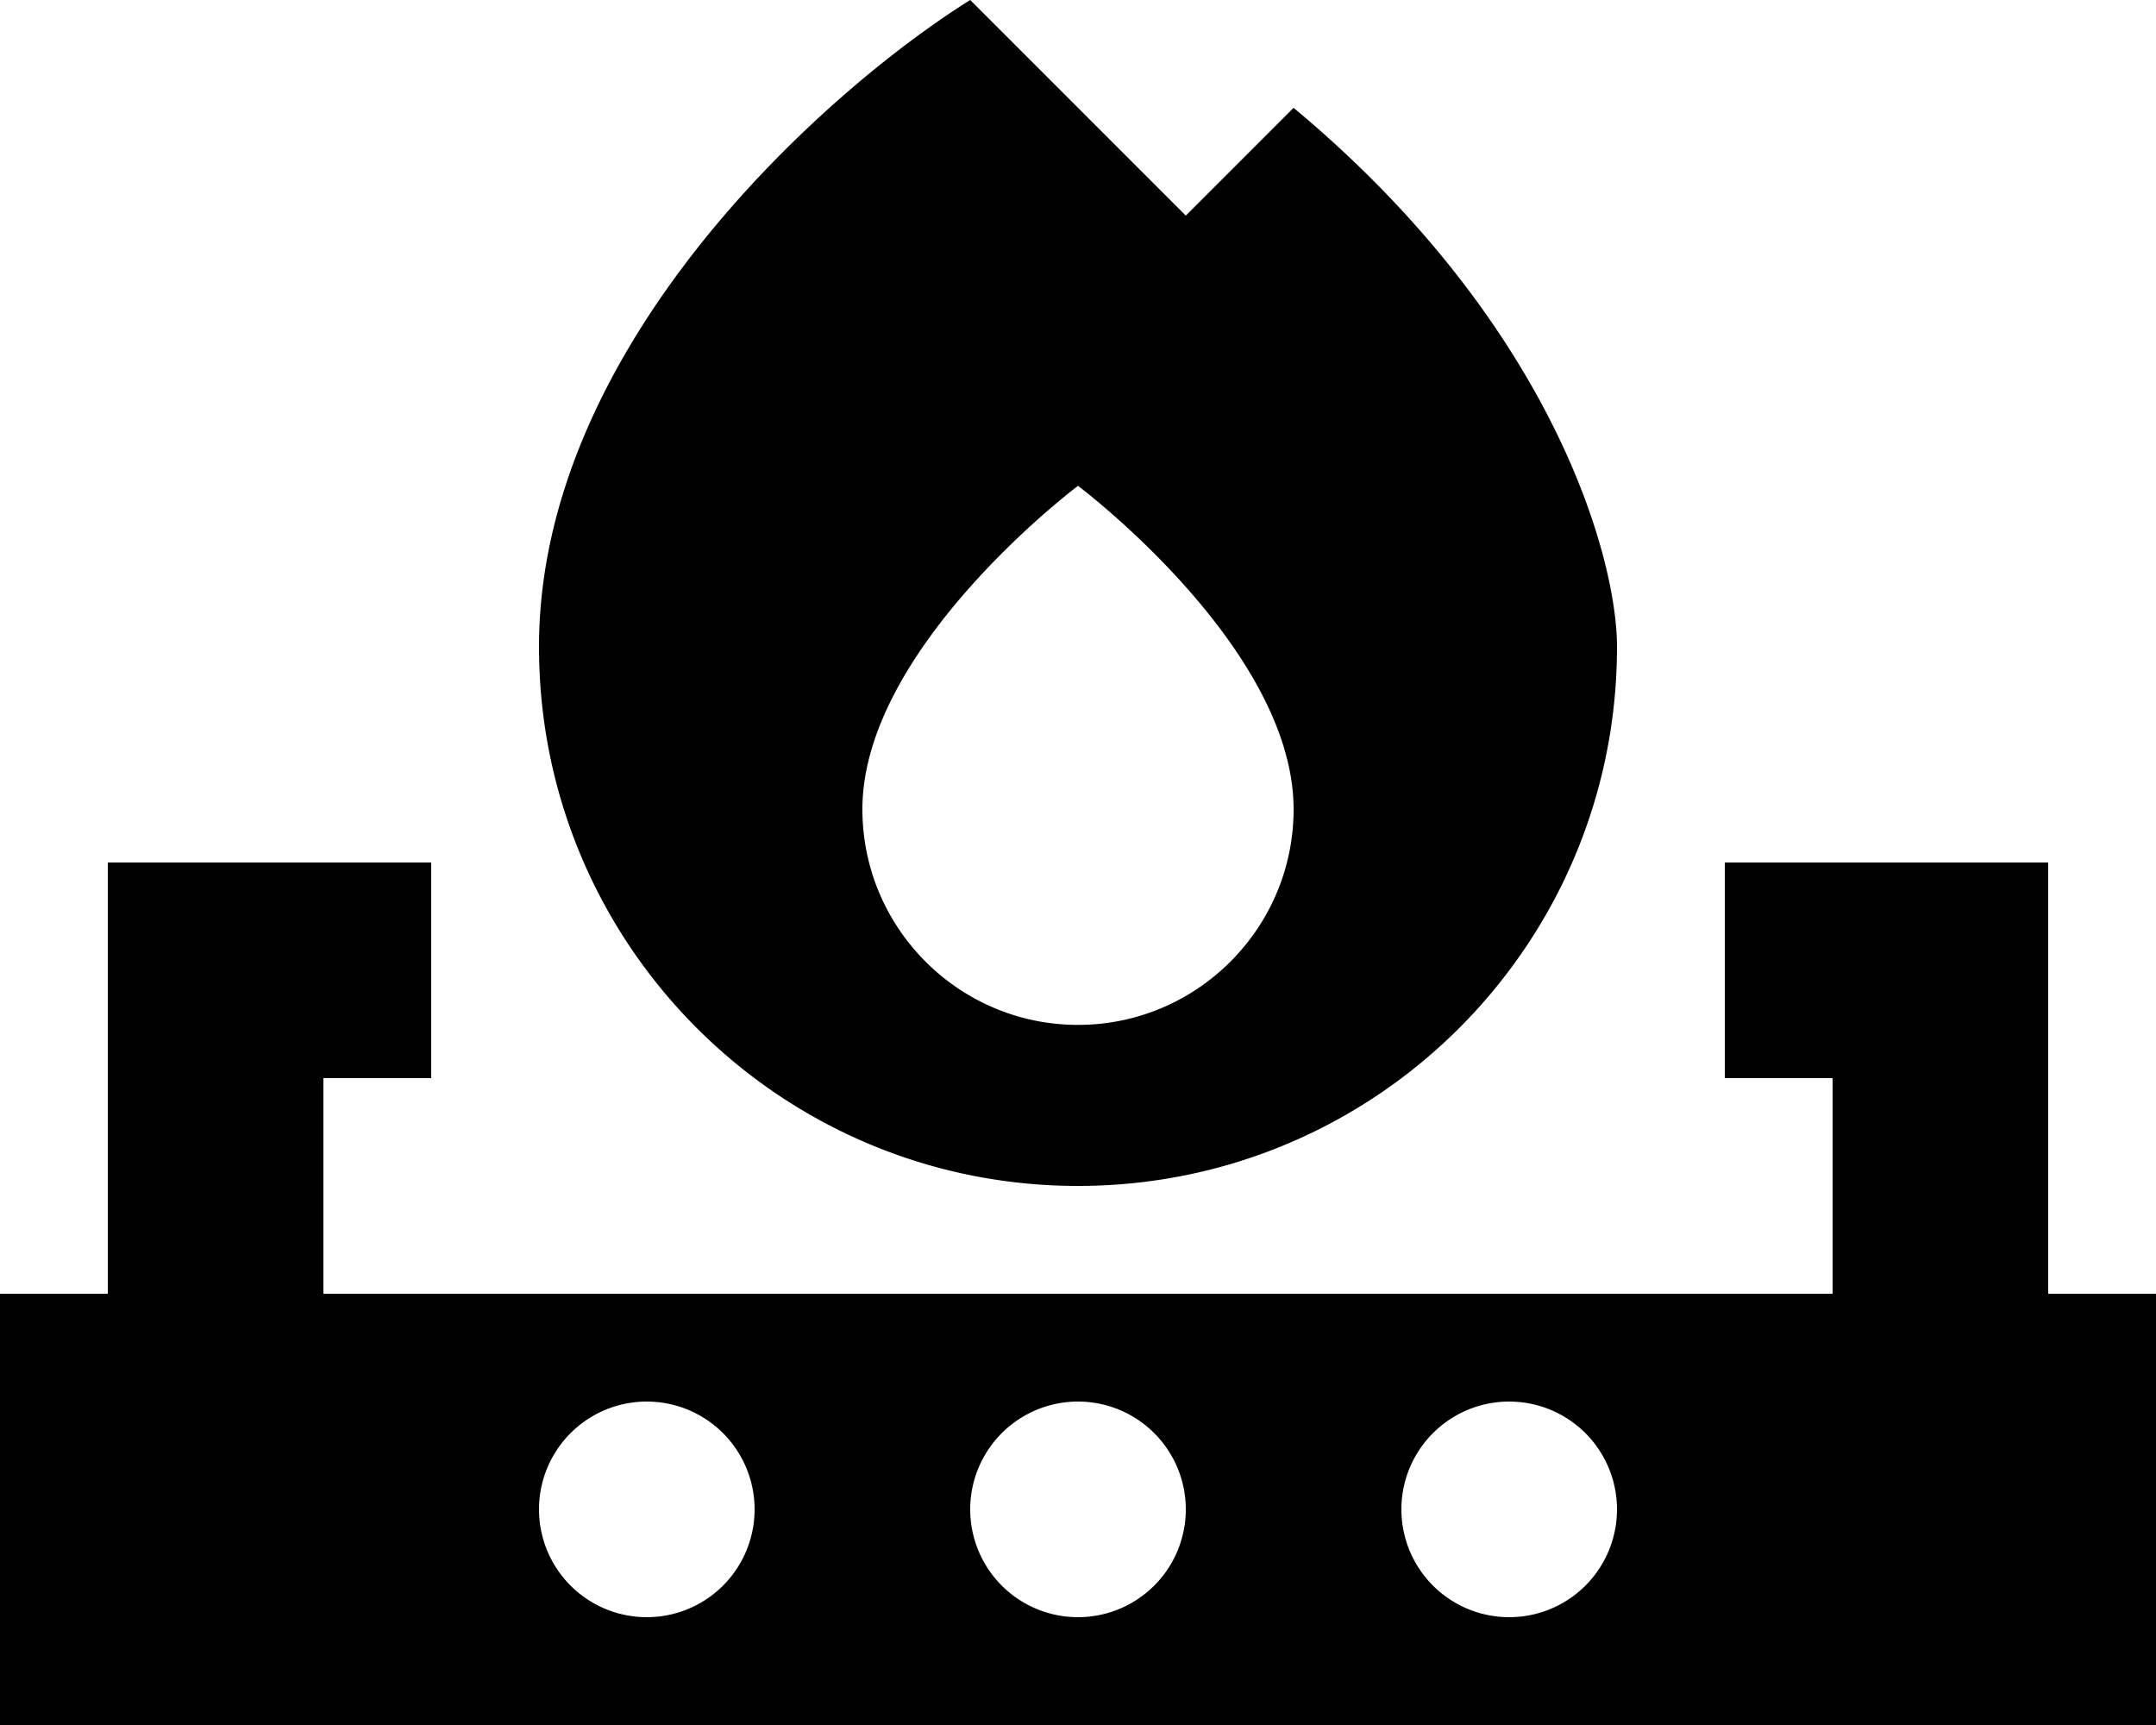 <svg xmlns="http://www.w3.org/2000/svg" viewBox="0 0 640 512"><path d="M288 0l64 64 32-32c76.8 64 96 133.3 96 160c0 88.4-71.6 160-160 160s-160-71.6-160-160c0-89.6 85.3-165.3 128-192zm96 240.2c0-48-64-96-64-96s-64 48-64 96c0 35.3 28.7 64 64 64s64-28.7 64-64zM32 256l32 0 32 0 32 0 0 64-32 0 0 64 448 0 0-64-32 0 0-64 32 0 32 0 32 0 0 32 0 96 32 0 0 128L0 512 0 384l32 0 0-96 0-32zM320 480a32 32 0 1 0 0-64 32 32 0 1 0 0 64zm160-32a32 32 0 1 0 -64 0 32 32 0 1 0 64 0zM192 480a32 32 0 1 0 0-64 32 32 0 1 0 0 64z"/></svg>